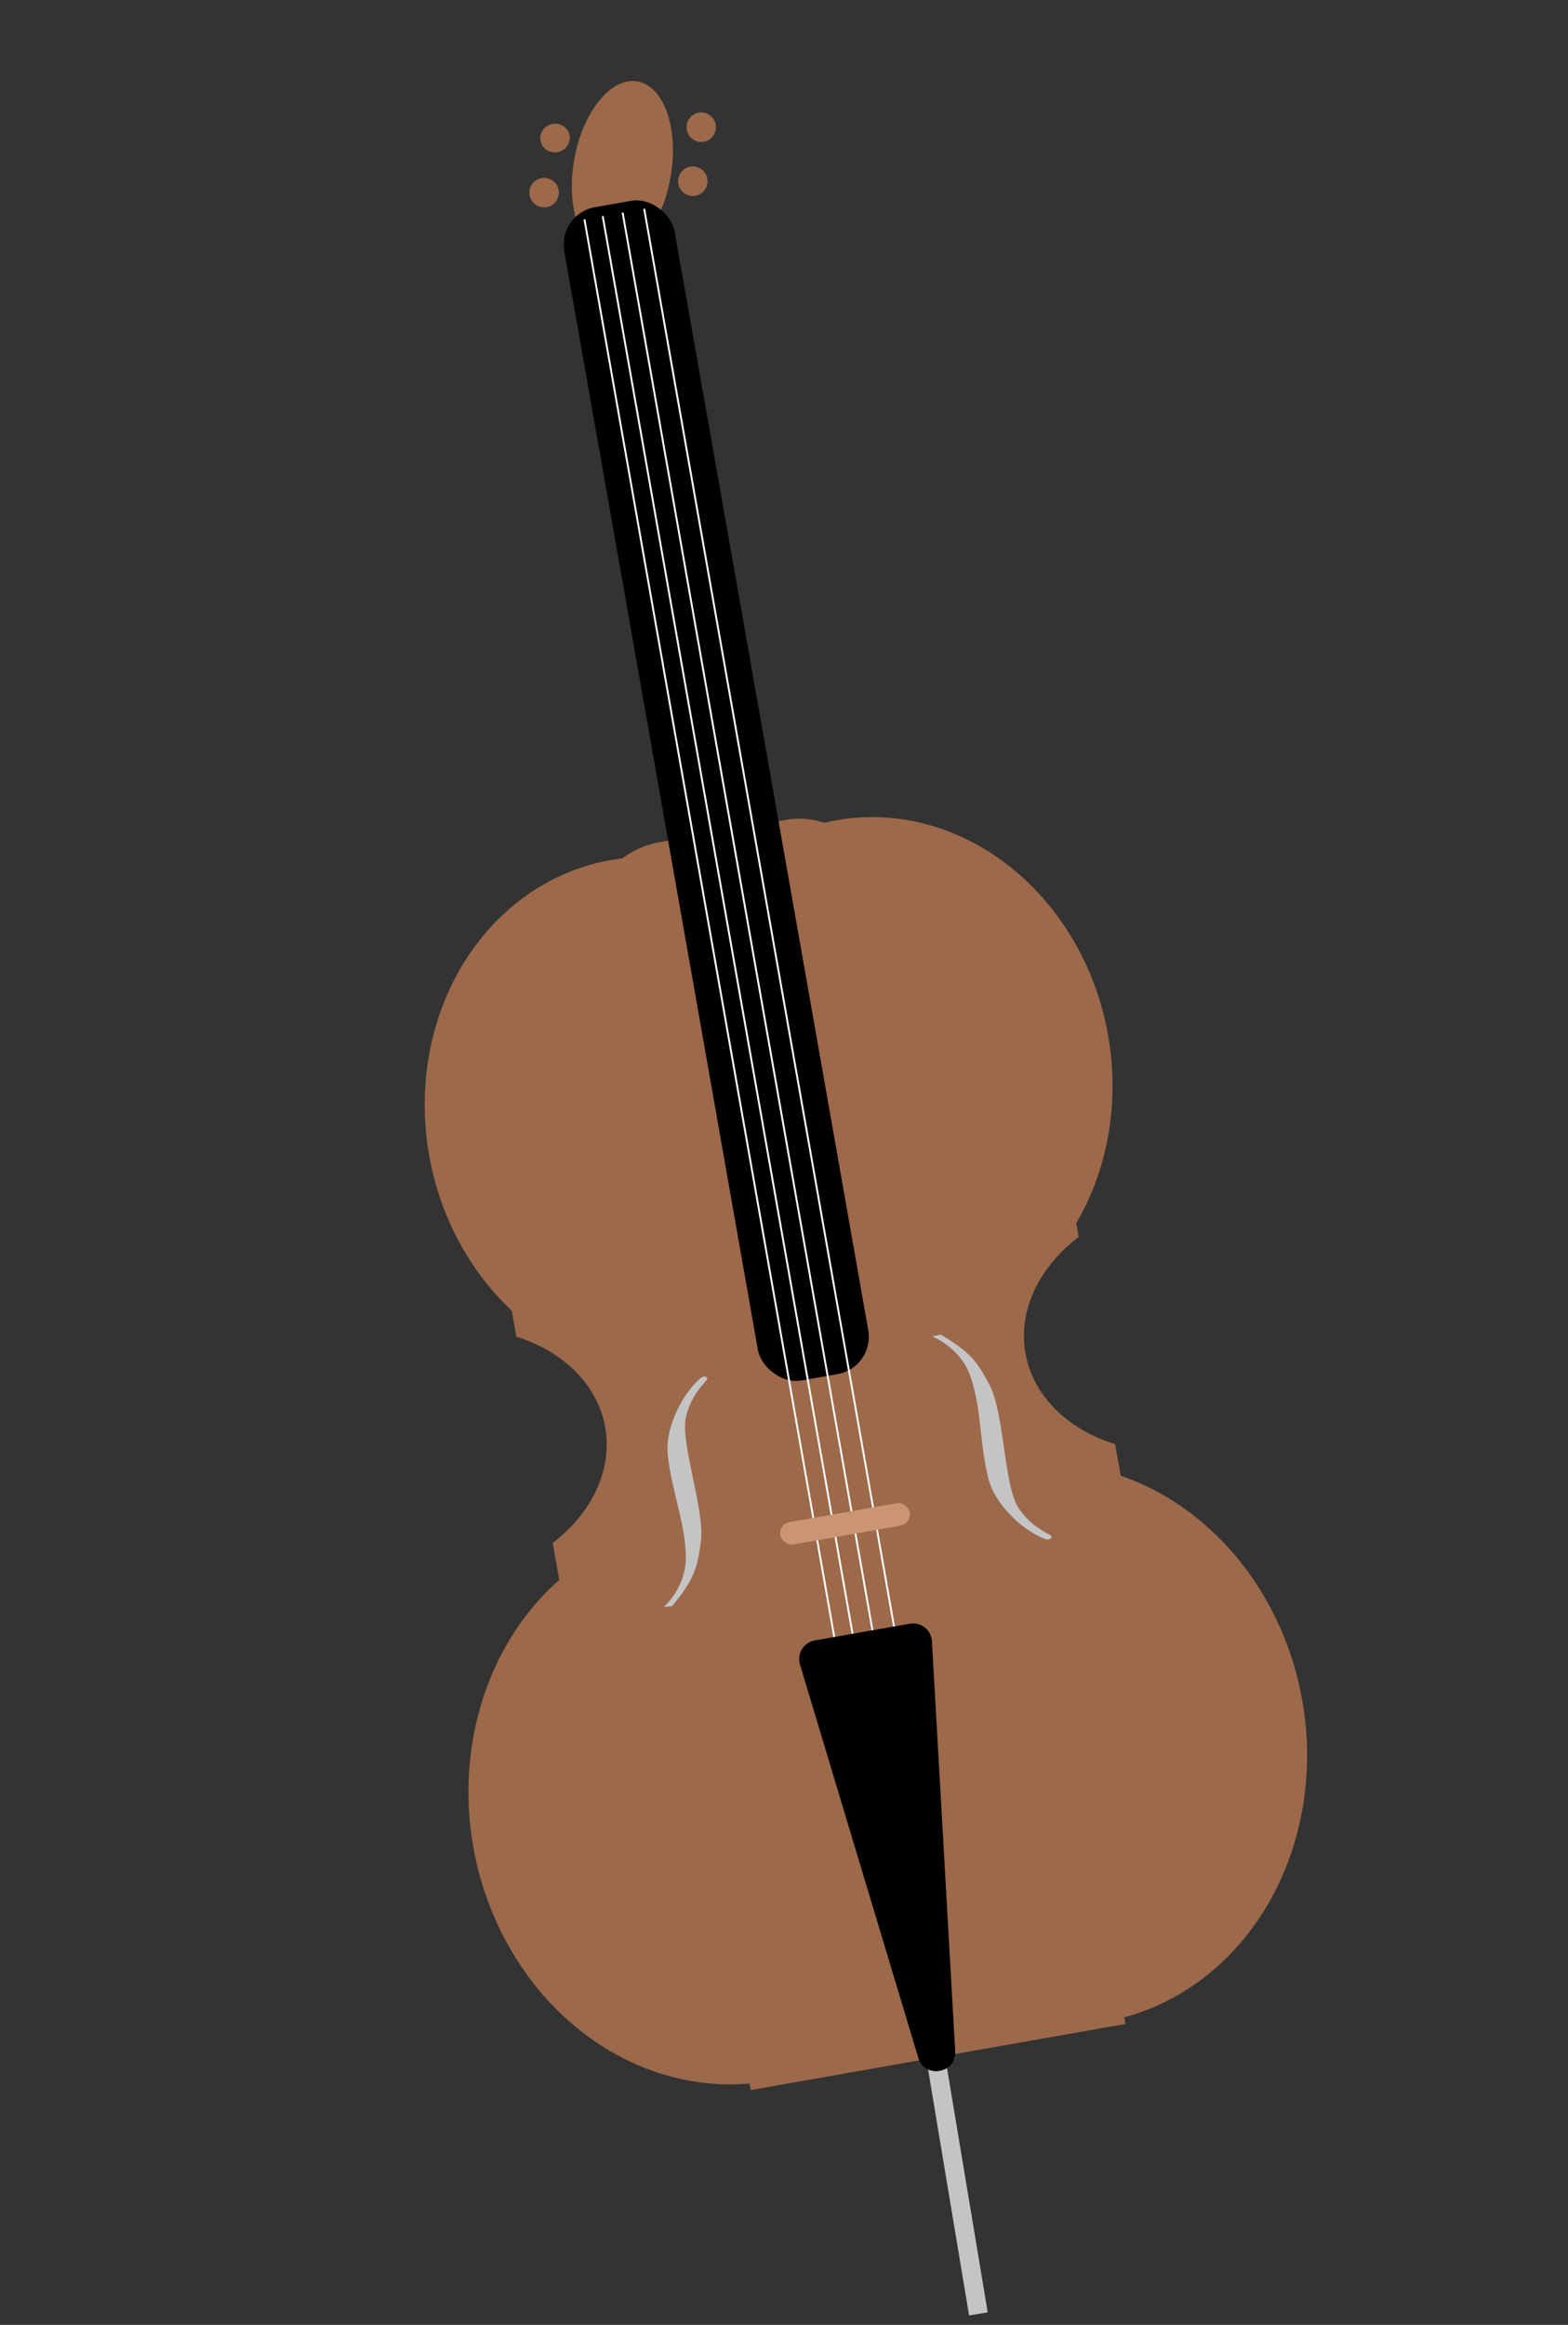 <svg width="83" height="123" viewBox="0 0 83 123" fill="none" xmlns="http://www.w3.org/2000/svg">
<rect x="0" y="0" width="83" height="123" fill="#333333" stroke="none"/>
<line x1="49.493" y1="108.637" x2="51.79" y2="122.418" stroke="#C4C4C4"/>
<ellipse cx="34.702" cy="59.006" rx="12.173" ry="13.711" transform="rotate(-10 34.702 59.006)" fill="#9C694A"/>
<ellipse cx="46.67" cy="56.896" rx="12.173" ry="13.711" transform="rotate(-10 46.67 56.896)" fill="#9C694A"/>
<rect x="30.414" y="45.35" width="15.97" height="9.126" rx="4.563" transform="rotate(-10 30.414 45.35)" fill="#9C694A"/>
<rect x="38.156" y="101.589" width="20.138" height="9.126" transform="rotate(-10 38.156 101.589)" fill="#9C694A"/>
<rect x="36.616" y="80.52" width="15.97" height="9.126" transform="rotate(-10 36.616 80.52)" fill="#9C694A"/>
<rect x="33.675" y="63.843" width="15.97" height="9.126" transform="rotate(-10 33.675 63.843)" fill="#9C694A"/>
<ellipse cx="38.094" cy="95.407" rx="13.244" ry="14.917" transform="rotate(-10 38.094 95.407)" fill="#9C694A"/>
<ellipse cx="55.893" cy="92.269" rx="13.244" ry="14.917" transform="rotate(-10 55.893 92.269)" fill="#9C694A"/>
<ellipse cx="29.38" cy="7.303" rx="0.781" ry="0.758" transform="rotate(-10 29.38 7.303)" fill="#9C694A"/>
<circle cx="28.802" cy="10.191" r="0.781" transform="rotate(-10 28.802 10.191)" fill="#9C694A"/>
<ellipse cx="0.779" cy="0.782" rx="0.779" ry="0.782" transform="matrix(0.985 0.175 -0.172 0.985 36.485 5.823)" fill="#9C694A"/>
<ellipse cx="0.779" cy="0.782" rx="0.779" ry="0.782" transform="matrix(0.985 0.175 -0.172 0.985 36.04 8.681)" fill="#9C694A"/>
<path fill-rule="evenodd" clip-rule="evenodd" d="M26.95 68.548L56.718 63.299L57.097 65.447C55.026 67.018 53.878 69.3 54.282 71.592C54.686 73.884 56.545 75.635 59.029 76.403L59.849 81.057L30.081 86.306L29.257 81.631C31.305 80.061 32.437 77.793 32.035 75.514C31.634 73.236 29.794 71.492 27.333 70.717L26.95 68.548Z" fill="#9C694A"/>
<ellipse cx="2.591" cy="4.67" rx="2.591" ry="4.67" transform="matrix(0.985 0.175 -0.172 0.985 31.197 3.857)" fill="#9C694A"/>
<rect x="29.52" y="11.31" width="5.933" height="63.028" rx="2" transform="rotate(-10 29.52 11.31)" fill="black"/>
<line x1="30.936" y1="11.603" x2="44.282" y2="87.292" stroke="white" stroke-width="0.1"/>
<line x1="31.903" y1="11.433" x2="45.249" y2="87.122" stroke="white" stroke-width="0.1"/>
<line x1="32.957" y1="11.247" x2="46.303" y2="86.935" stroke="white" stroke-width="0.1"/>
<line x1="34.099" y1="11.046" x2="47.445" y2="86.734" stroke="white" stroke-width="0.1"/>
<path d="M50.562 108.521C50.63 109.704 48.948 110 48.606 108.865L42.346 88.062C42.174 87.489 42.541 86.893 43.13 86.789L48.158 85.903C48.747 85.799 49.296 86.233 49.33 86.831L50.562 108.521Z" fill="black"/>
<path d="M52.291 78.121C52.663 79.731 54.332 81.078 55.36 81.437C55.416 81.457 55.54 81.463 55.618 81.395C55.696 81.326 55.665 81.257 55.579 81.208C55.297 81.046 54.545 80.704 53.931 79.811C53.132 78.65 53.18 74.783 52.38 73.275C51.769 72.12 51.452 71.581 49.787 70.606L49.358 70.708C50.187 71.076 51.057 71.824 51.4 72.904C51.971 74.707 51.829 76.128 52.291 78.121Z" fill="#C4C4C4"/>
<path d="M35.356 77.058C35.156 75.418 36.264 73.581 37.107 72.892C37.153 72.854 37.267 72.806 37.363 72.843C37.461 72.882 37.454 72.957 37.39 73.032C37.181 73.281 36.592 73.859 36.32 74.909C35.966 76.272 37.334 79.89 37.098 81.581C36.918 82.875 36.805 83.49 35.574 84.975L35.136 85.027C35.789 84.398 36.351 83.397 36.303 82.264C36.224 80.375 35.604 79.089 35.356 77.058Z" fill="#C4C4C4"/>
<rect x="41.2" y="80.633" width="6.959" height="1.204" rx="0.602" transform="rotate(-10 41.2 80.633)" fill="#CB9472"/>
</svg>
